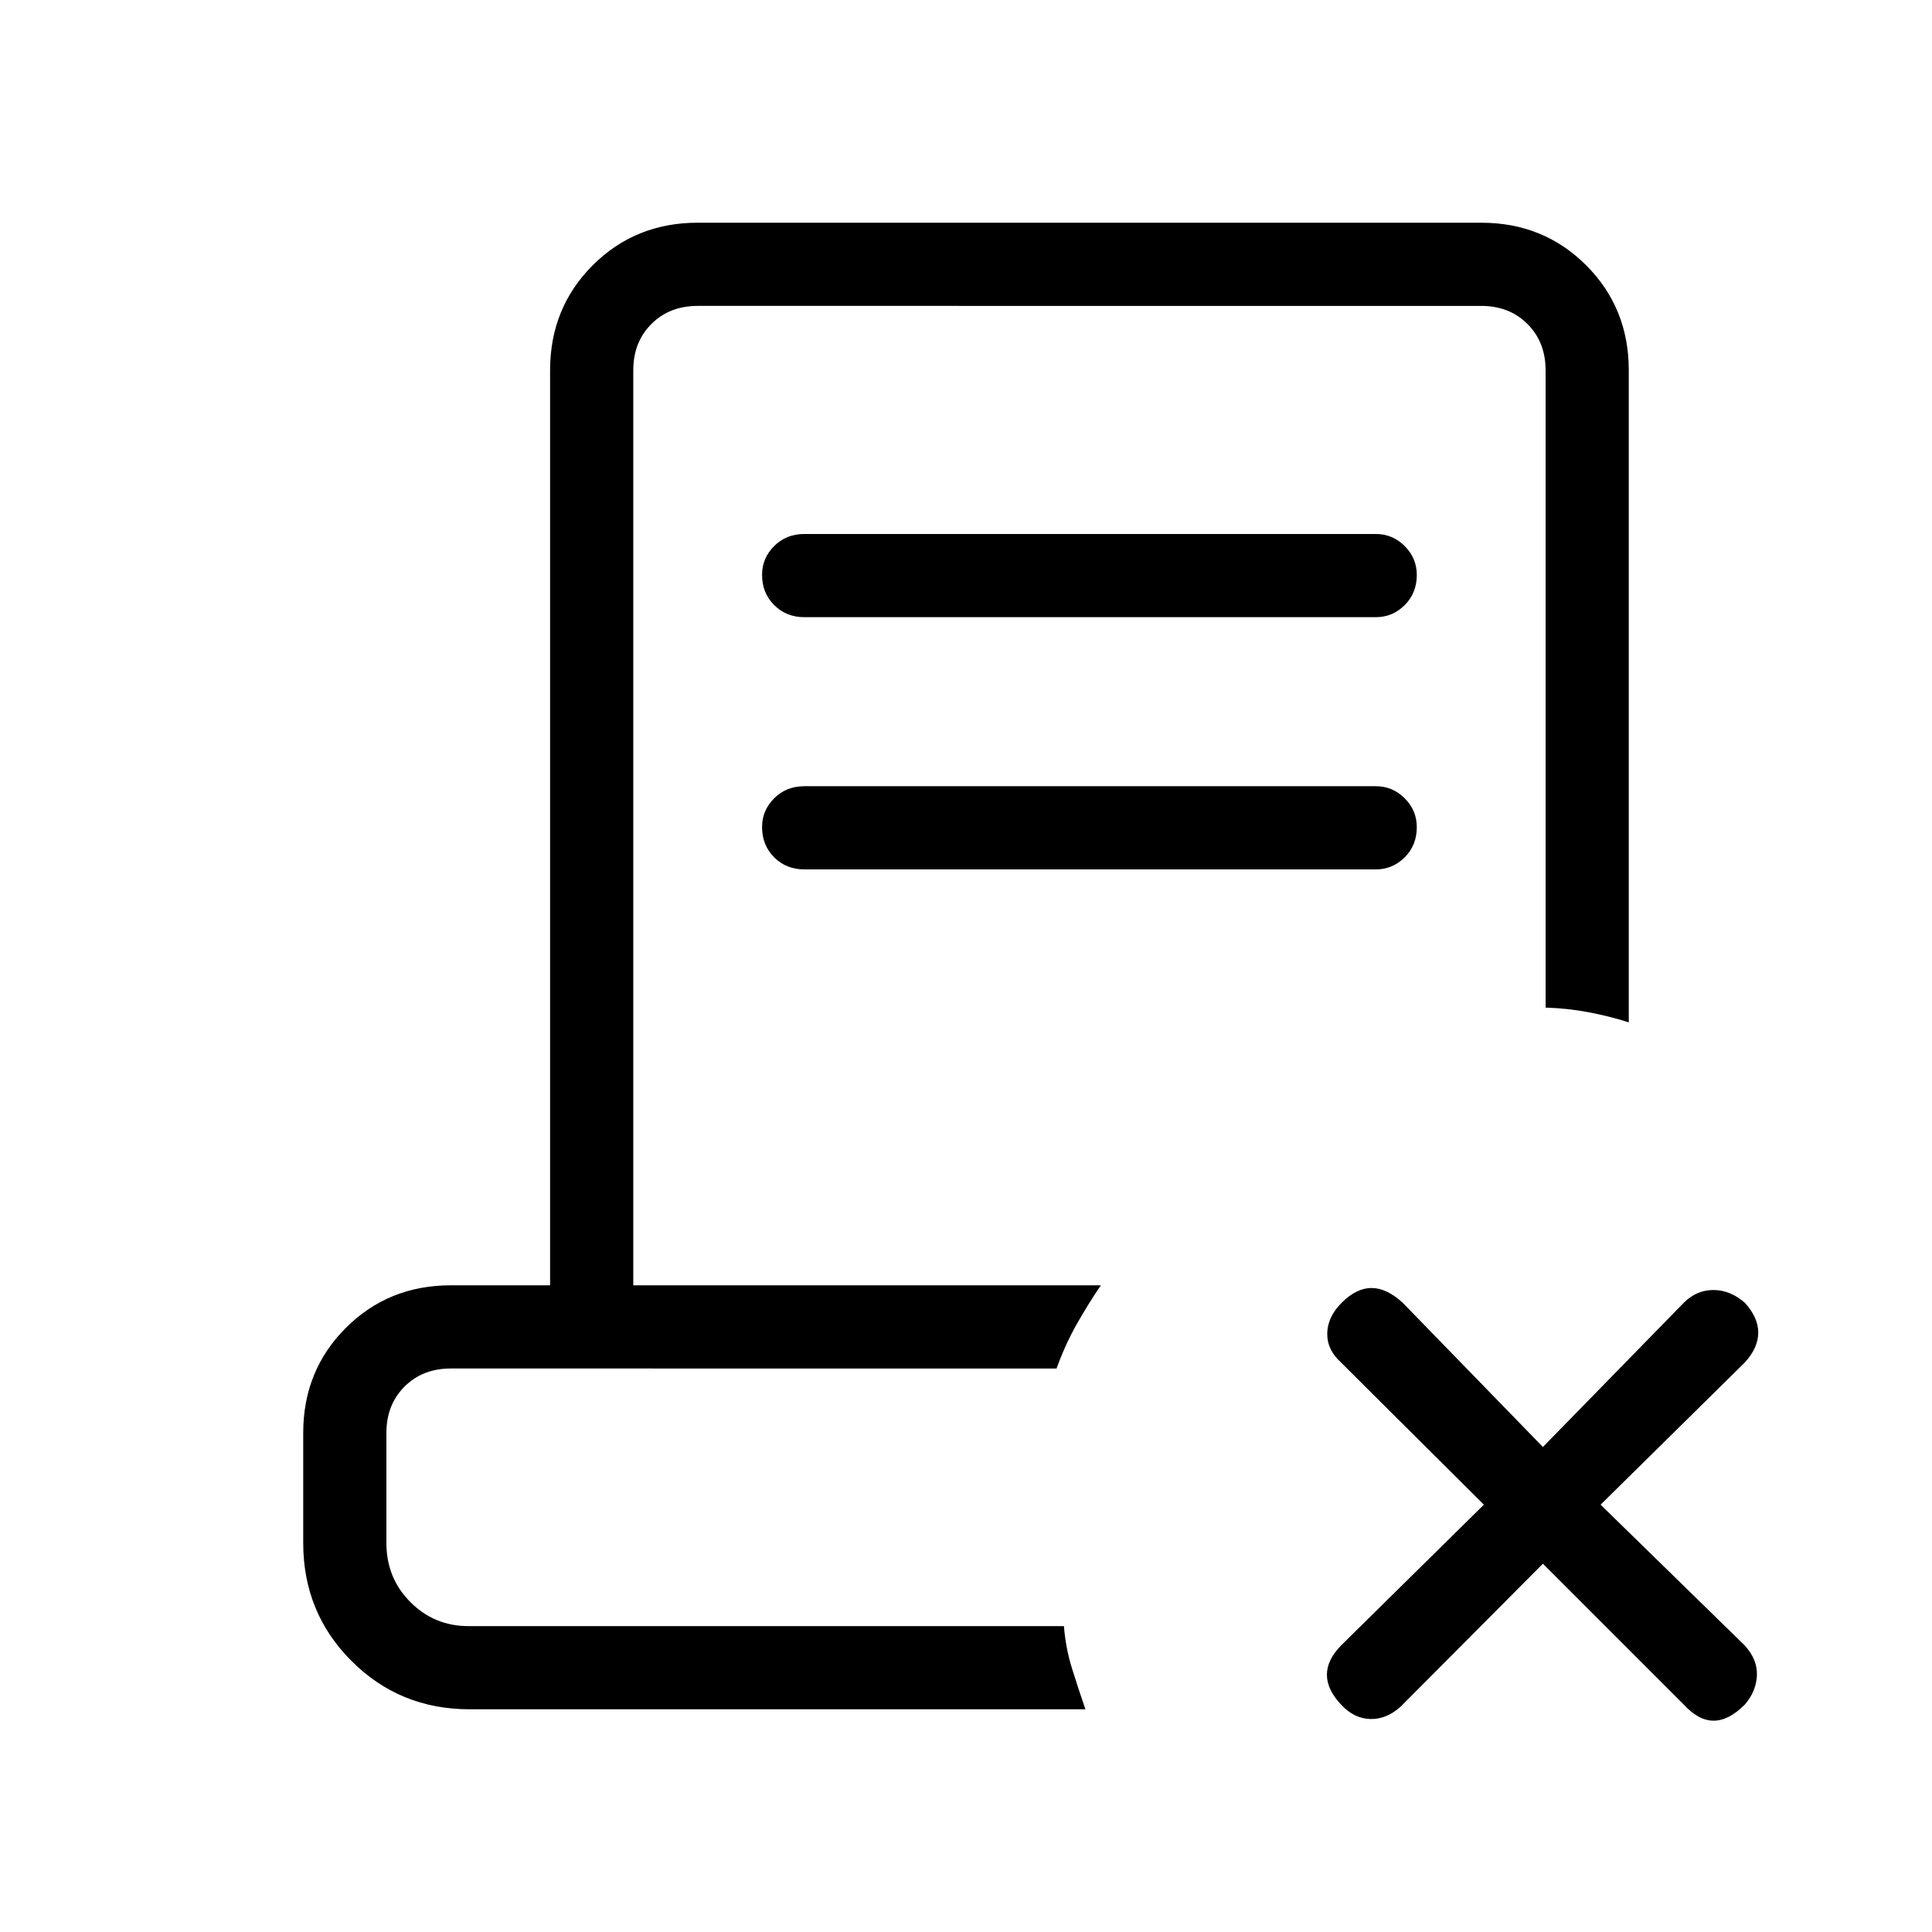 <svg xmlns="http://www.w3.org/2000/svg" height="40" viewBox="0 -960 960 960" width="40"><path d="M766.667-183.001 696-112q-7 6.333-15 6.166-8-.166-14.362-6.877-7.304-7.623-7.304-15.123 0-7.5 7.333-14.833l70.667-69.667L666.333-283q-6.999-6.334-6.833-14.5.167-8.167 7.167-15.167Q674-320 681.5-320t15.5 7.333L766.667-241l70-71.667Q843-319 851.367-319q8.366 0 15.633 6.333 6.666 7.333 6.666 14.833T867-283l-71.667 70.666L867-142.333q6.333 6.999 6 14.866-.334 7.867-6 14.467-8 8-15.5 8t-14.833-8l-70-70.001Zm-533.334 72.334q-34.666 0-58.666-24t-24-58.666V-248q0-31 21.167-52.167Q193-321.333 224-321.333h49.334V-776q0-31 21.166-52.166 21.167-21.167 52.167-21.167H736q31 0 52.166 21.167Q809.333-807 809.333-776v324q-9.333-3-19.833-5-10.5-2-21.5-2.333V-776q0-14-9-23t-23-9H346.667q-14 0-23 9t-9 23v454.667H547Q540.667-312 535-302q-5.666 10-10 22H224q-14 0-23 9t-9 23v54.667q0 17.483 11.925 29.408T232.667-152h296q.834 10.921 4.084 21.294 3.25 10.372 6.583 20.039H233.333ZM528.667-152H192h333-7.333 11Zm-129-501.333q-8.984 0-14.992-6.012-6.008-6.012-6.008-15 0-8.321 6.008-14.321t14.992-6h284q8.316 0 14.325 6.011Q704-682.643 704-674.321q0 8.988-6.008 14.988-6.009 6-14.325 6h-284Zm0 125.333q-8.984 0-14.992-6.012-6.008-6.012-6.008-15 0-8.321 6.008-14.321t14.992-6h284q8.316 0 14.325 6.011Q704-557.31 704-548.988 704-540 697.992-534q-6.009 6-14.325 6h-284Z"/></svg>